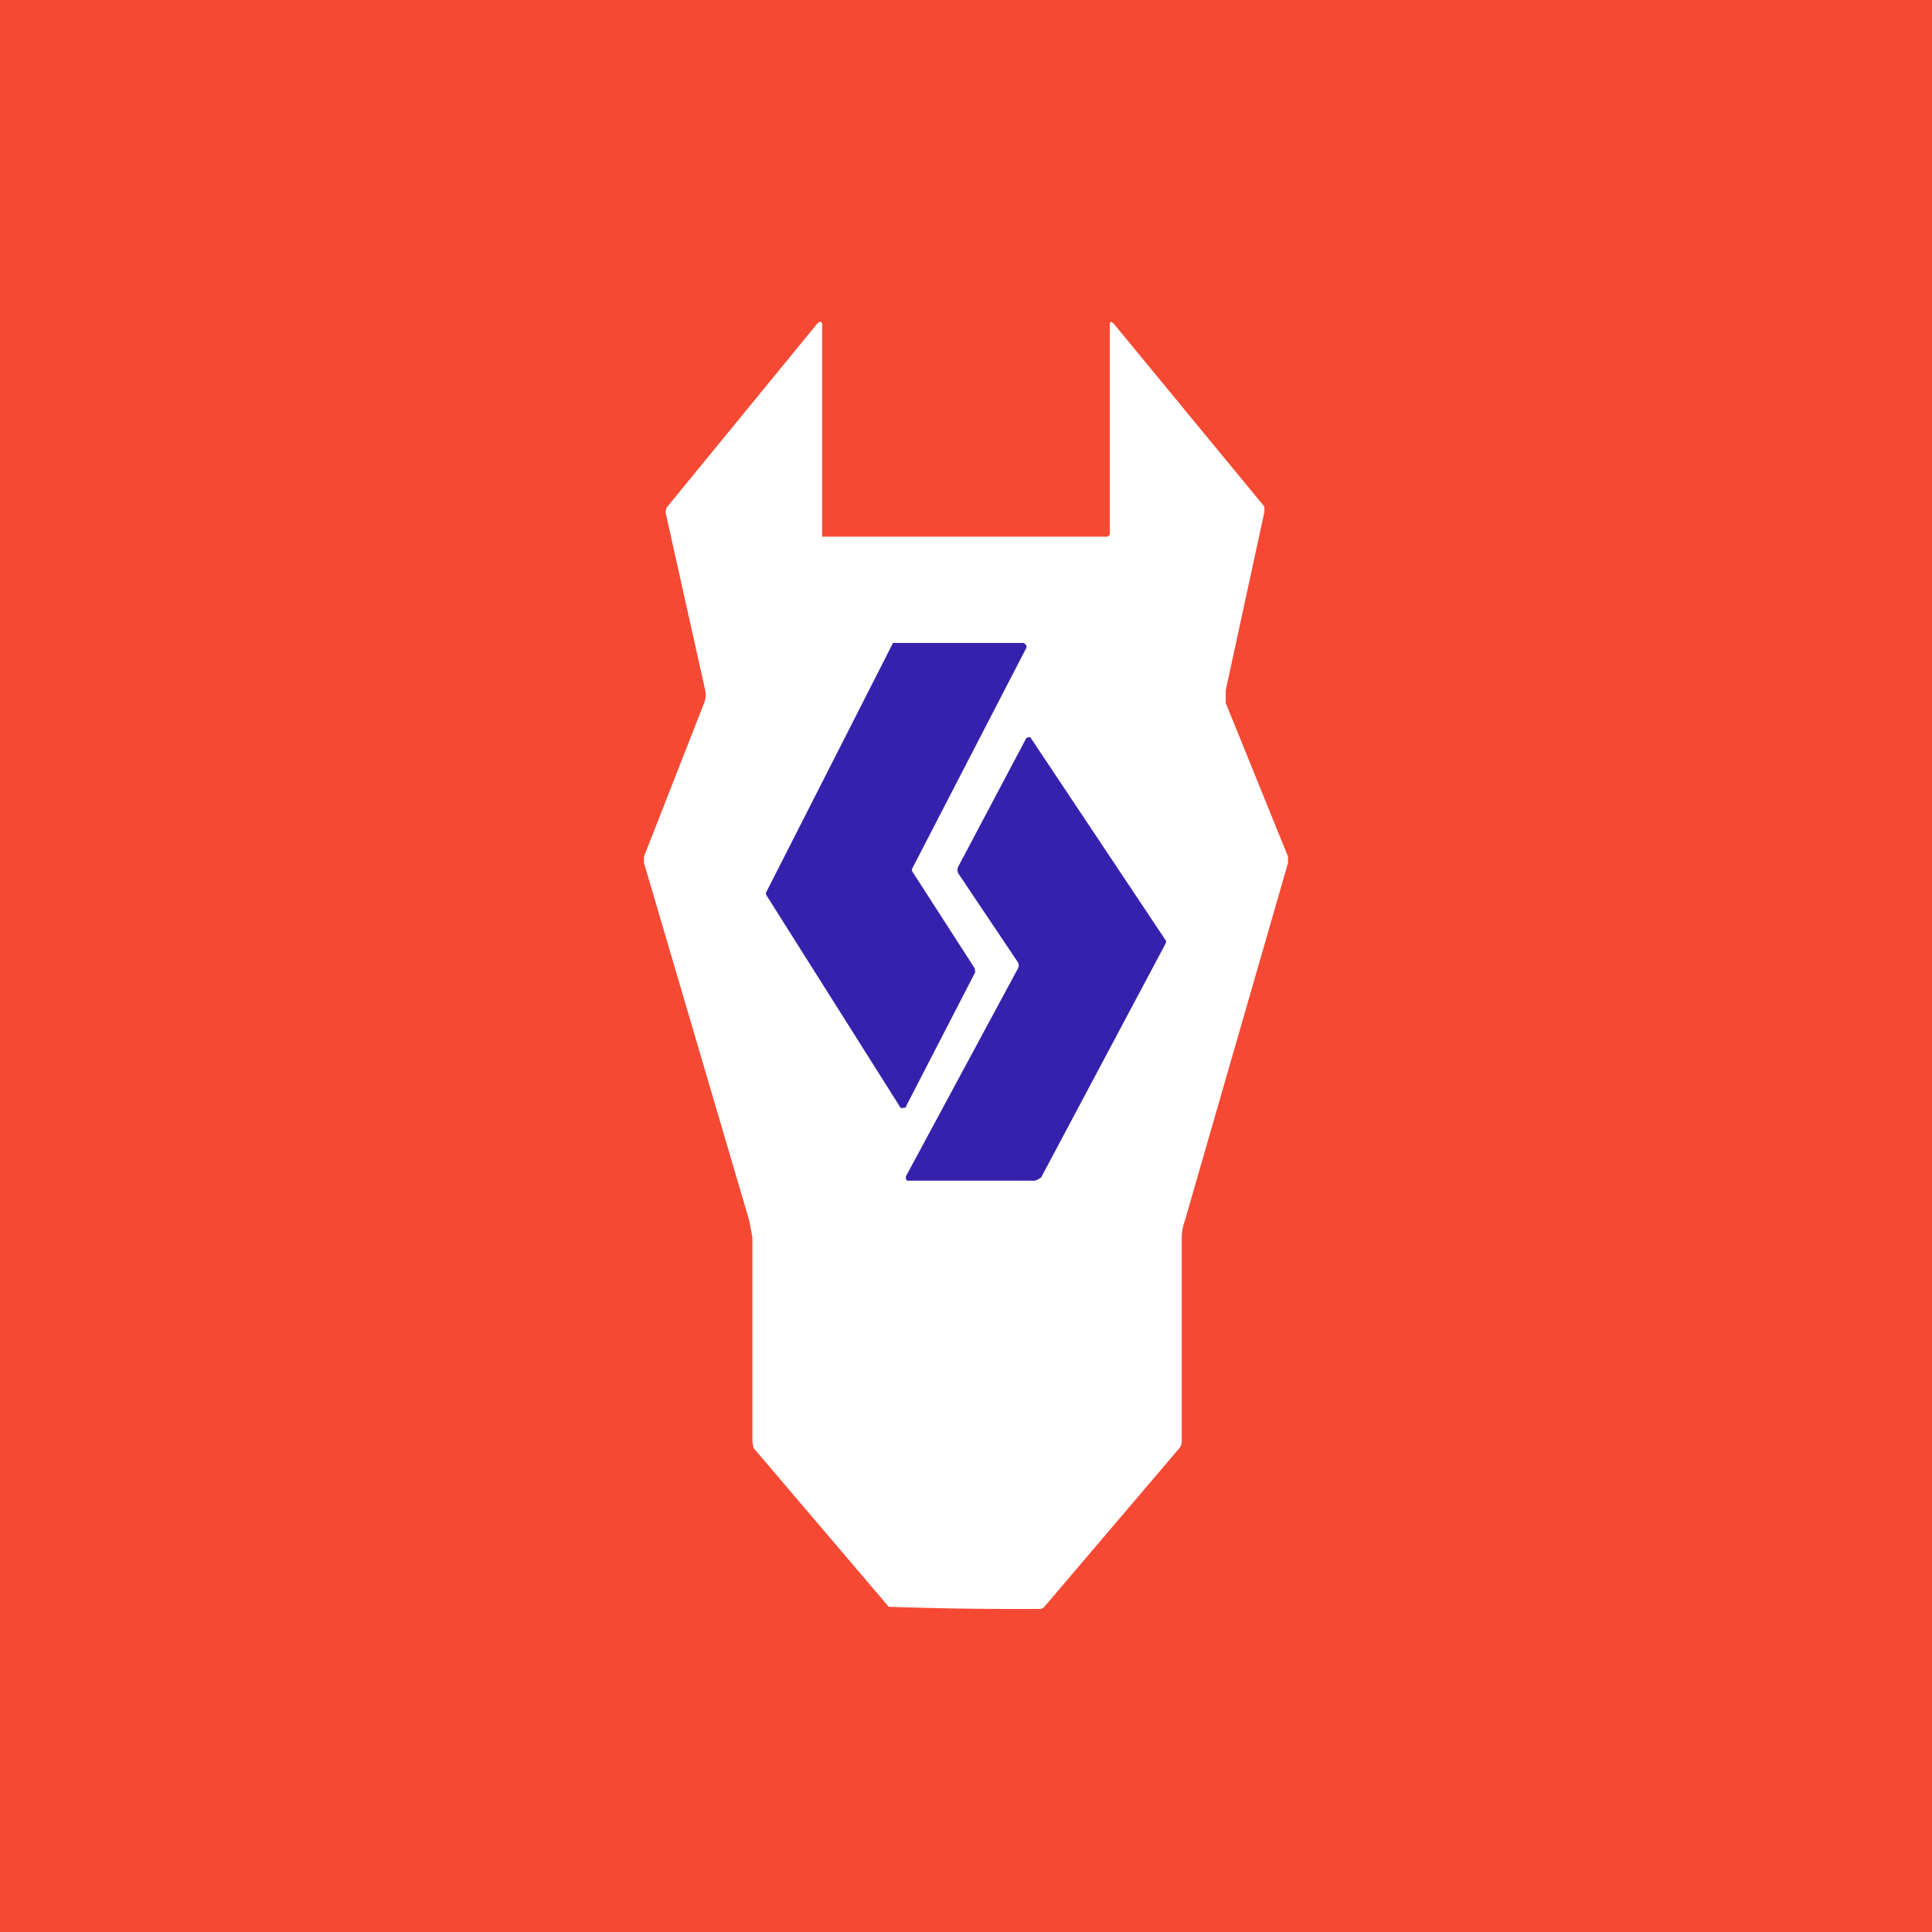 <!-- by TradingView --><svg width="18" height="18" viewBox="0 0 18 18" xmlns="http://www.w3.org/2000/svg"><path fill="#F64933" d="M0 0h18v18H0z"/><path d="m10.32 5 .02-.02V3.03c0-.04.01-.04.04-.01l1.4 1.7v.05l-.36 1.66v.12L12 7.98v.06l-.96 3.33a.48.48 0 0 0-.03.16v1.9a.1.1 0 0 1-.02.06l-1.26 1.48a.06.06 0 0 1-.05.02 34.45 34.45 0 0 1-1.4-.02l-1.26-1.48-.01-.06v-1.9l-.03-.16L6 8.04v-.06l.56-1.43a.21.21 0 0 0 .01-.12l-.37-1.66.01-.04 1.4-1.71c.03-.03.05-.03.05.01V5h2.65Z" fill="#fff"/><path d="m9.09 9.05-.65 1.26v.01h-.02a.03.03 0 0 1-.03 0L7.14 8.34a.03.03 0 0 1 0-.03l1.17-2.3.01-.02h1.22l.02.02a.03.03 0 0 1 0 .03L8.5 8.09a.03.03 0 0 0 0 .03l.58.9a.03.03 0 0 1 0 .03Z" fill="#3621AD"/><path d="M9.48 9.03a.06.06 0 0 0 0-.07l-.55-.82a.07.07 0 0 1 0-.07l.63-1.19a.03.03 0 0 1 .02-.01.03.03 0 0 1 .02 0l1.26 1.89a.03.03 0 0 1 0 .03L9.7 10.97l-.03.02-.03.01H8.47c-.02 0-.03 0-.03-.03v-.01l1.04-1.93Z" fill="#3621AD"/></svg>